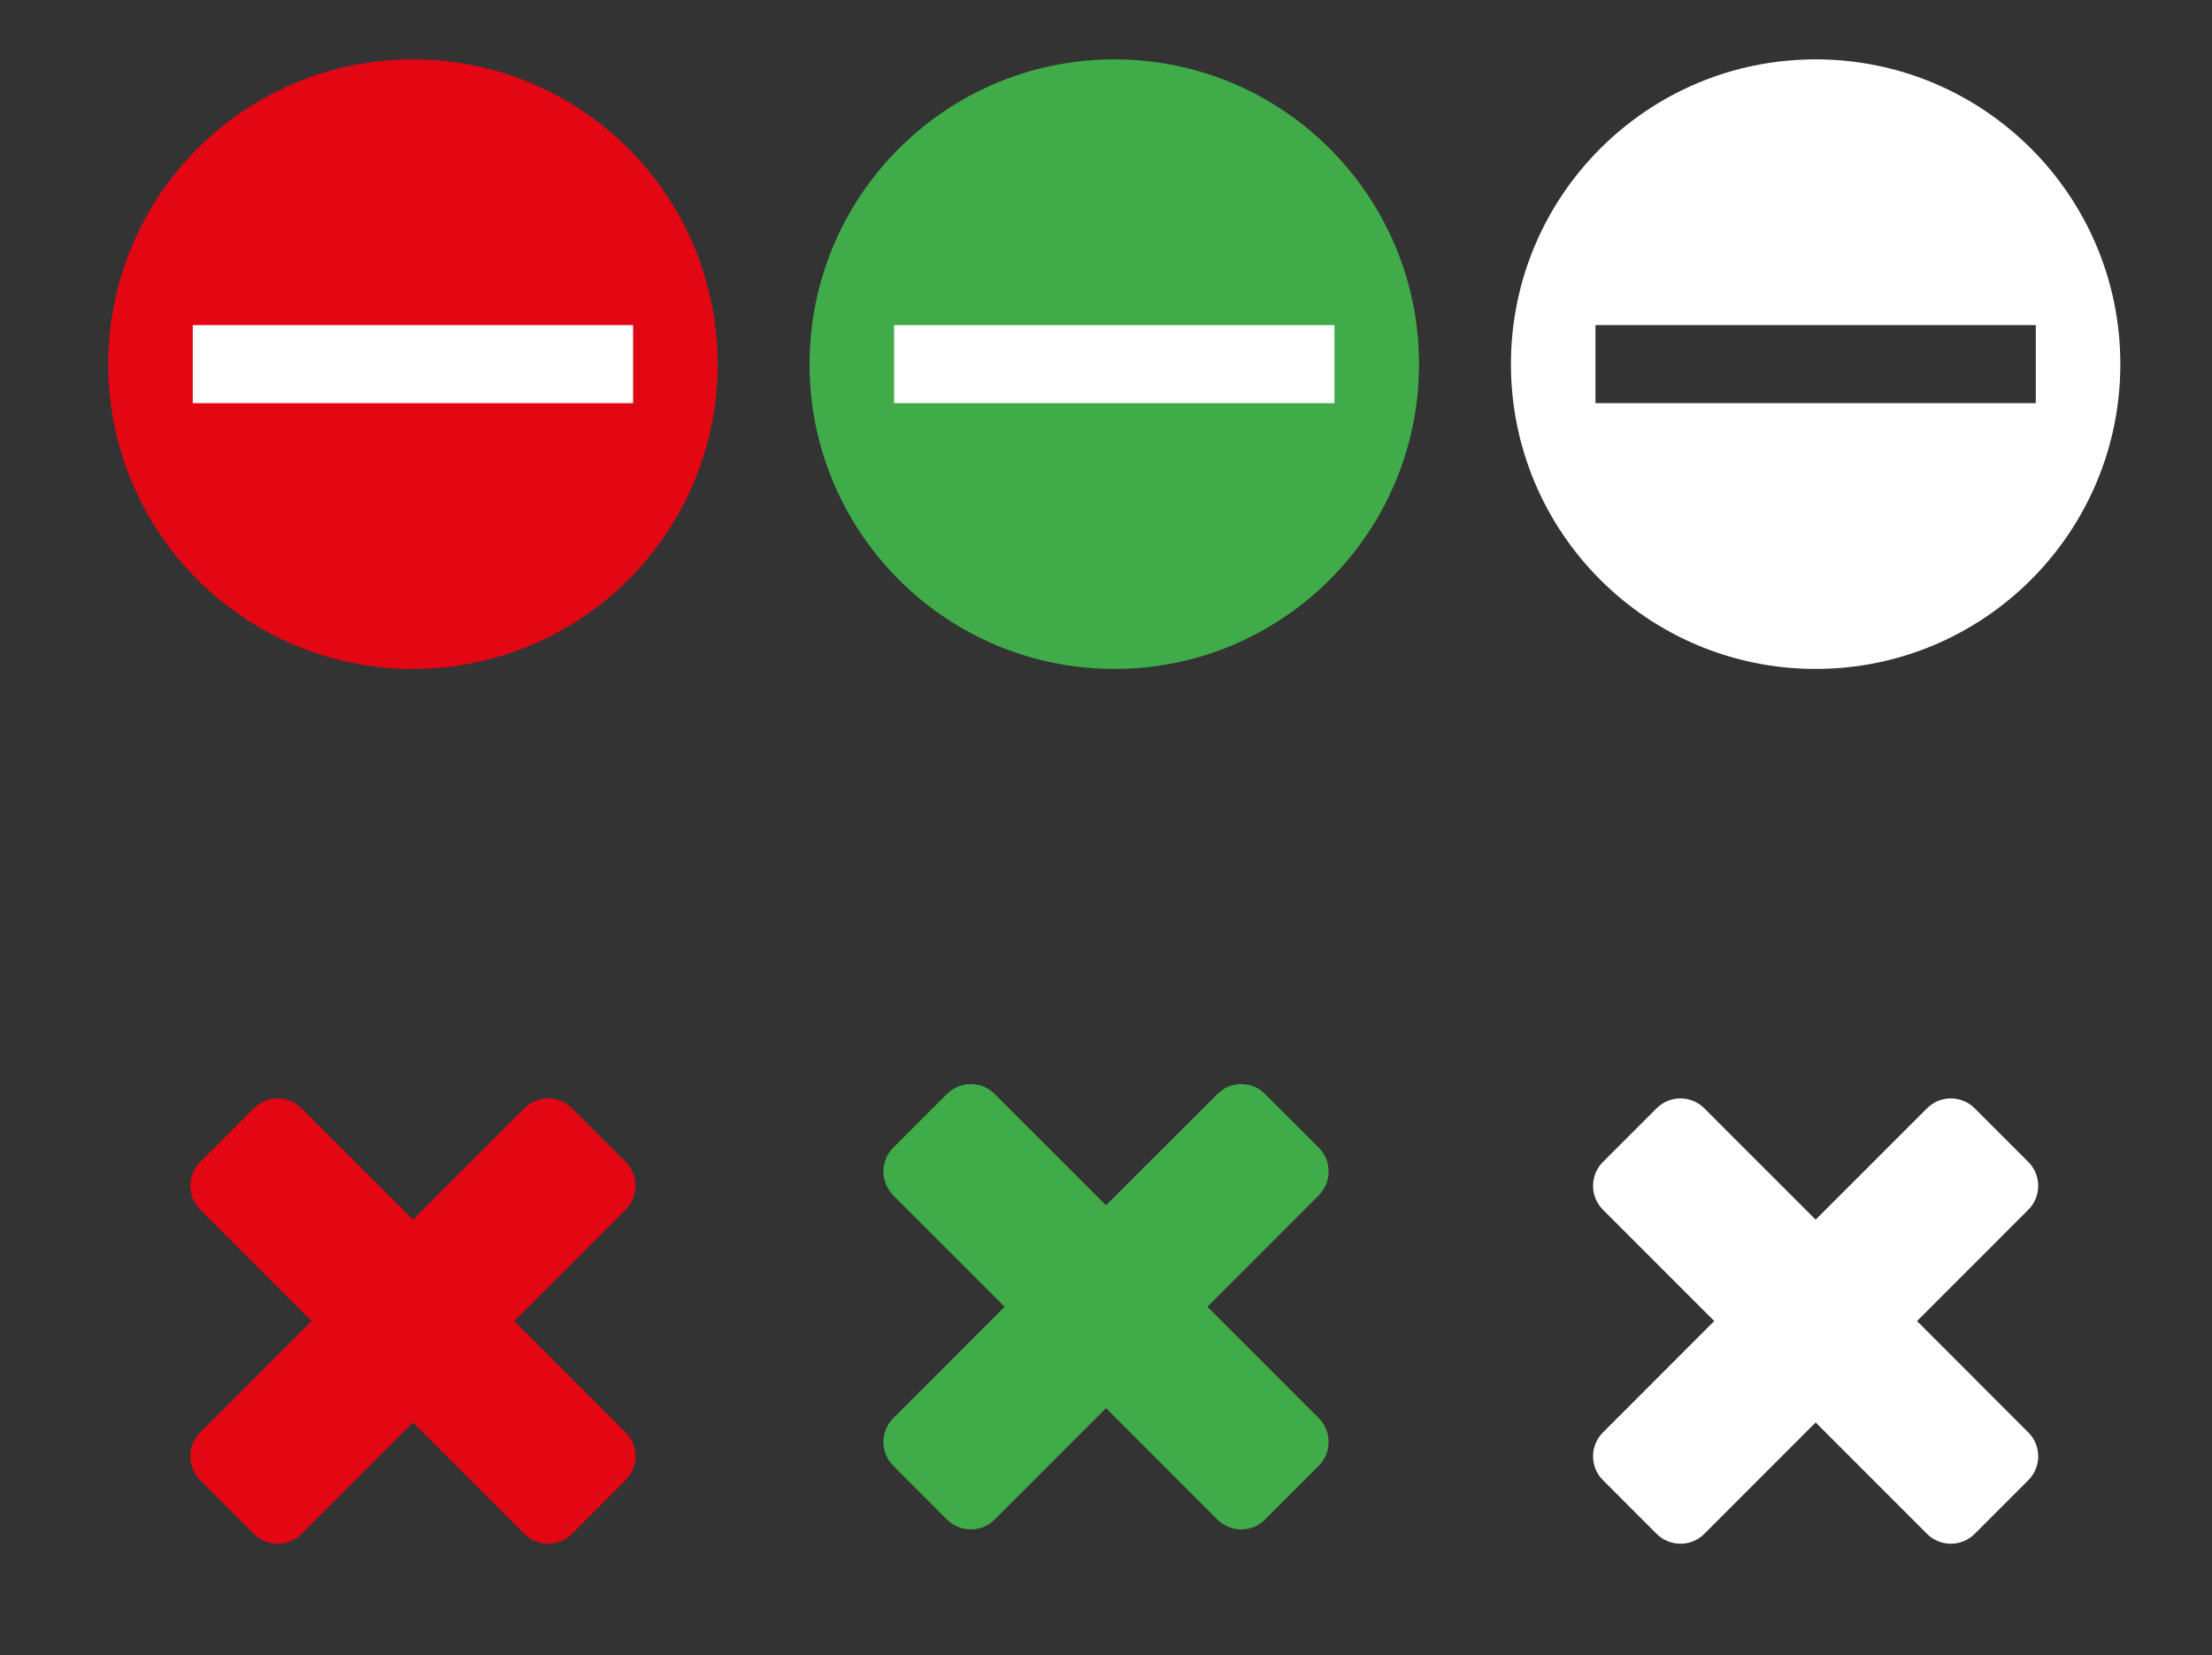 <?xml version="1.0" encoding="utf-8"?>
<!-- Generator: Adobe Illustrator 15.0.0, SVG Export Plug-In . SVG Version: 6.00 Build 0)  -->
<!DOCTYPE svg PUBLIC "-//W3C//DTD SVG 1.1//EN" "http://www.w3.org/Graphics/SVG/1.1/DTD/svg11.dtd">
<svg version="1.1" id="Layer_1" xmlns="http://www.w3.org/2000/svg" xmlns:xlink="http://www.w3.org/1999/xlink" x="0px" y="0px"
	 width="297.64px" height="222.667px" viewBox="0 0 297.64 222.667" enable-background="new 0 0 297.64 222.667"
	 xml:space="preserve">
<rect x="0" y="0" width="297.64" height="222.667" fill="#333333" stroke="none"/>
<circle fill="#E30613" cx="55.563" cy="48.986" r="41"/>
<rect x="25.938" y="43.736" fill="#FFFFFF" width="59.25" height="10.5"/>
<circle fill="#40AC49" cx="149.935" cy="48.986" r="41"/>
<rect x="120.31" y="43.736" fill="#FFFFFF" width="59.25" height="10.5"/>
<path fill="#FFFFFF" d="M244.307,7.986c-22.644,0-41,18.356-41,41s18.356,41,41,41c22.643,0,41-18.356,41-41
	S266.95,7.986,244.307,7.986z M214.682,54.236v-10.5h59.25v10.5H214.682z"/>
<g id="Page_1">
	<path id="Close" fill="#E30613" d="M26.945,156.306l7.212-7.21c1.776-1.782,4.656-1.782,6.43,0l14.977,14.975l14.979-14.975
		c1.773-1.782,4.652-1.782,6.425,0l7.213,7.21c1.774,1.774,1.774,4.655,0,6.431l-14.975,14.975l14.975,14.98
		c1.774,1.774,1.774,4.649,0,6.426l-7.213,7.216c-1.773,1.776-4.652,1.776-6.425,0l-14.979-14.98l-14.977,14.98
		c-1.773,1.776-4.653,1.776-6.43,0l-7.212-7.216c-1.774-1.773-1.776-4.649,0-6.426l14.976-14.98l-14.976-14.975
		C25.168,160.963,25.171,158.083,26.945,156.306z"/>
</g>
<g id="Page_1_1_">
	<path id="Close_1_" fill="#40AC49" d="M120.203,154.378l7.212-7.21c1.776-1.782,4.656-1.782,6.43,0l14.977,14.975l14.979-14.975
		c1.773-1.782,4.652-1.782,6.425,0l7.213,7.21c1.774,1.774,1.774,4.655,0,6.431l-14.975,14.975l14.975,14.98
		c1.774,1.774,1.774,4.649,0,6.426l-7.213,7.216c-1.773,1.776-4.652,1.776-6.425,0l-14.979-14.98l-14.977,14.98
		c-1.773,1.776-4.653,1.776-6.43,0l-7.212-7.216c-1.774-1.773-1.776-4.649,0-6.426l14.976-14.98l-14.976-14.975
		C118.426,159.036,118.429,156.155,120.203,154.378z"/>
</g>
<g id="Page_1_2_">
	<path id="Close_2_" fill="#FFFFFF" d="M215.689,156.306l7.212-7.21c1.776-1.782,4.656-1.782,6.43,0l14.977,14.975l14.979-14.975
		c1.773-1.782,4.652-1.782,6.425,0l7.213,7.21c1.774,1.774,1.774,4.655,0,6.431l-14.975,14.975l14.975,14.98
		c1.774,1.774,1.774,4.649,0,6.426l-7.213,7.216c-1.773,1.776-4.652,1.776-6.425,0l-14.979-14.98l-14.977,14.98
		c-1.773,1.776-4.653,1.776-6.43,0l-7.212-7.216c-1.774-1.773-1.776-4.649,0-6.426l14.976-14.98l-14.976-14.975
		C213.913,160.963,213.916,158.083,215.689,156.306z"/>
</g>
</svg>

